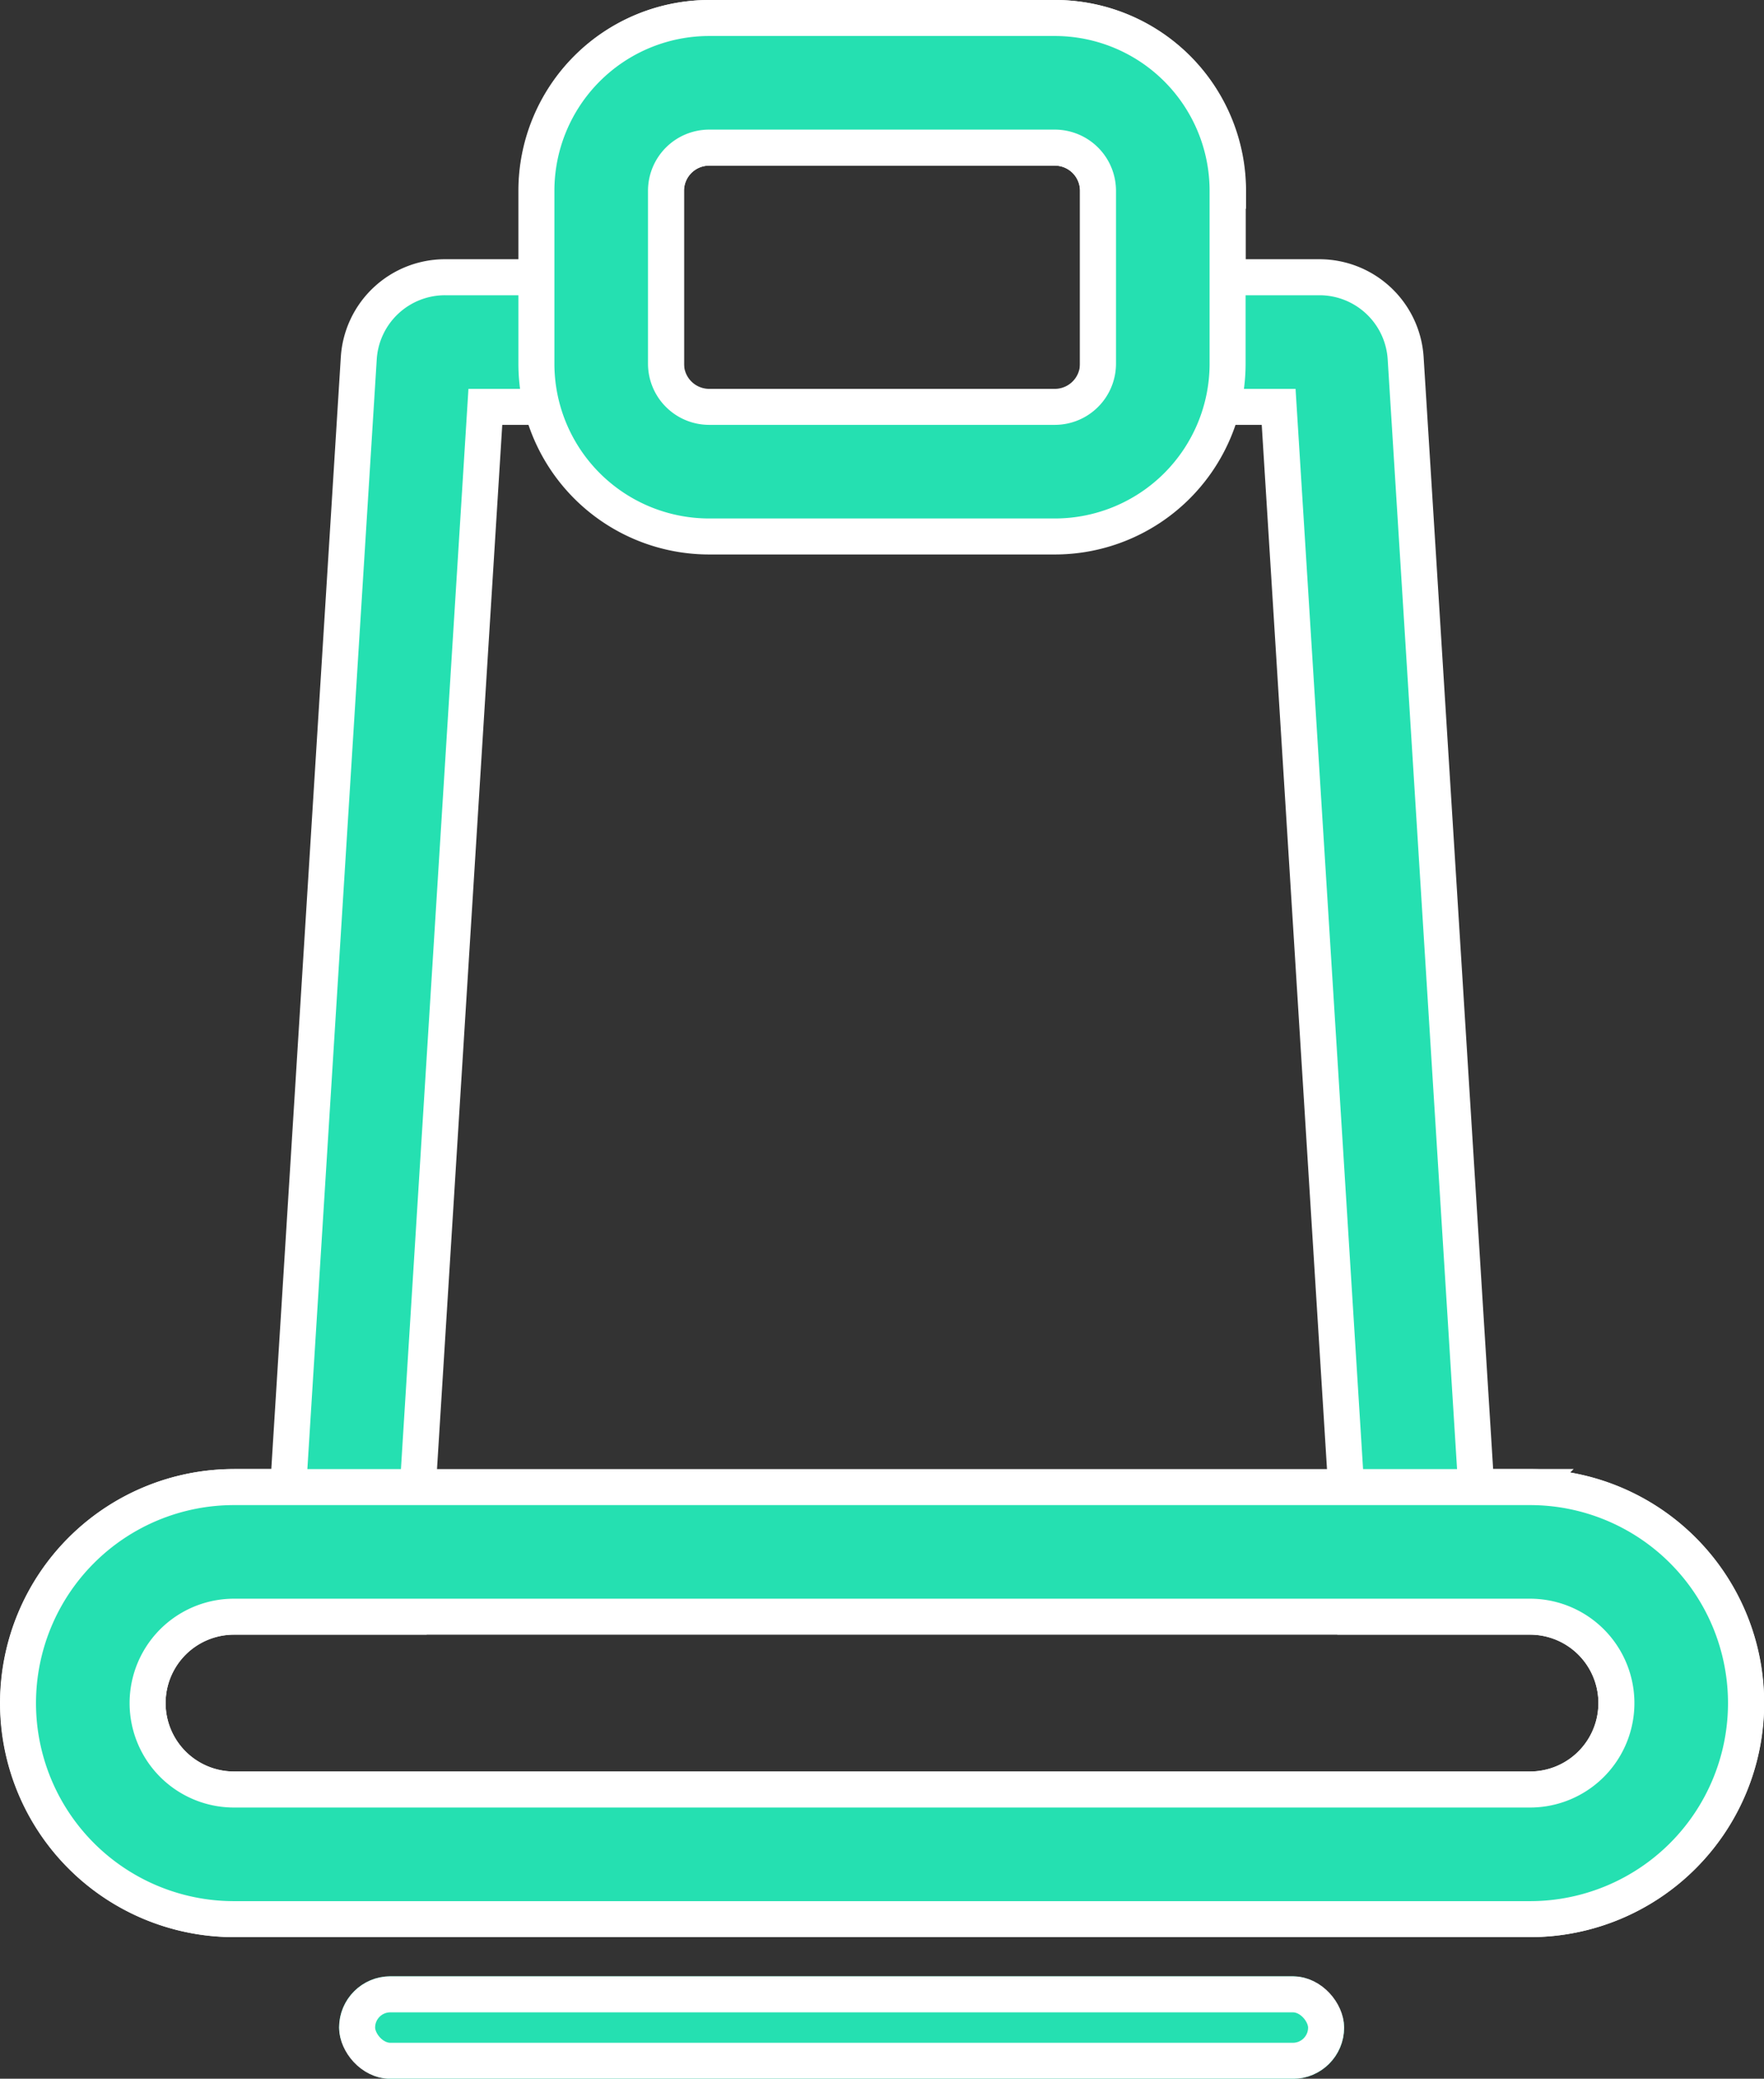 <svg xmlns="http://www.w3.org/2000/svg" width="24.5" height="28.867" viewBox="0 0 24.5 28.867">
  <rect x="0" y="0" width="24.5" height="28.867" fill="#333333" stroke="none"/>
  <g id="Group_500" data-name="Group 500" transform="translate(-106.152 -603.392)">
    <g id="Group_476" data-name="Group 476" transform="translate(106.402 603.642)">
      <g id="Group_1" data-name="Group 1" transform="translate(0)">
        <path id="Path_4" data-name="Path 4" d="M131.666,28.73v-3a.6.6,0,0,0-.6-.6h-4.8a.6.6,0,0,0-.6.6v3h-2.509l-1.05,16.8h-2.441a1.2,1.2,0,0,0,0,2.4h18a1.2,1.2,0,0,0,0-2.4h-2.441l-1.05-16.8Zm1.8-3v1.2h1.273a1.2,1.2,0,0,1,1.2,1.125l.98,15.675h.75a3,3,0,0,1,0,6h-18a3,3,0,0,1,0-6h.75l.98-15.675a1.2,1.2,0,0,1,1.2-1.125h1.273v-1.2a2.4,2.4,0,0,1,2.4-2.4h4.8a2.4,2.4,0,0,1,2.4,2.4Z" transform="translate(-116.666 -23.33)" fill="#25e0b1" stroke="#fff" stroke-width="0.5"/>
        <path id="Path_5" data-name="Path 5" d="M259.066,25.132a.6.6,0,0,0-.6.6v2.4a.6.6,0,0,0,.6.6h4.8a.6.6,0,0,0,.6-.6v-2.4a.6.6,0,0,0-.6-.6Zm0-1.8h4.8a2.4,2.4,0,0,1,2.4,2.4v2.4a2.4,2.4,0,0,1-2.4,2.4h-4.8a2.4,2.4,0,0,1-2.4-2.4v-2.4A2.4,2.4,0,0,1,259.066,23.332Z" transform="translate(-249.466 -23.332)" fill="#25e0b1" stroke="#fff" stroke-width="0.5"/>
        <path id="Path_6" data-name="Path 6" d="M119.668,421.8a1.2,1.2,0,0,0,0,2.4h18a1.2,1.2,0,0,0,0-2.4Zm0-1.8h18a3,3,0,0,1,0,6h-18a3,3,0,0,1,0-6Z" transform="translate(-116.668 -399.599)" fill="#25e0b1" stroke="#fff" stroke-width="0.5"/>
      </g>
      <g id="Rectangle_2" data-name="Rectangle 2" transform="translate(4.46 27.195)" fill="#25e0b1" stroke="#fff" stroke-width="0.5">
        <rect width="13.958" height="1.423" rx="0.711" stroke="none"/>
        <rect x="0.25" y="0.25" width="13.458" height="0.923" rx="0.461" fill="none"/>
      </g>
    </g>
  </g>
</svg>
